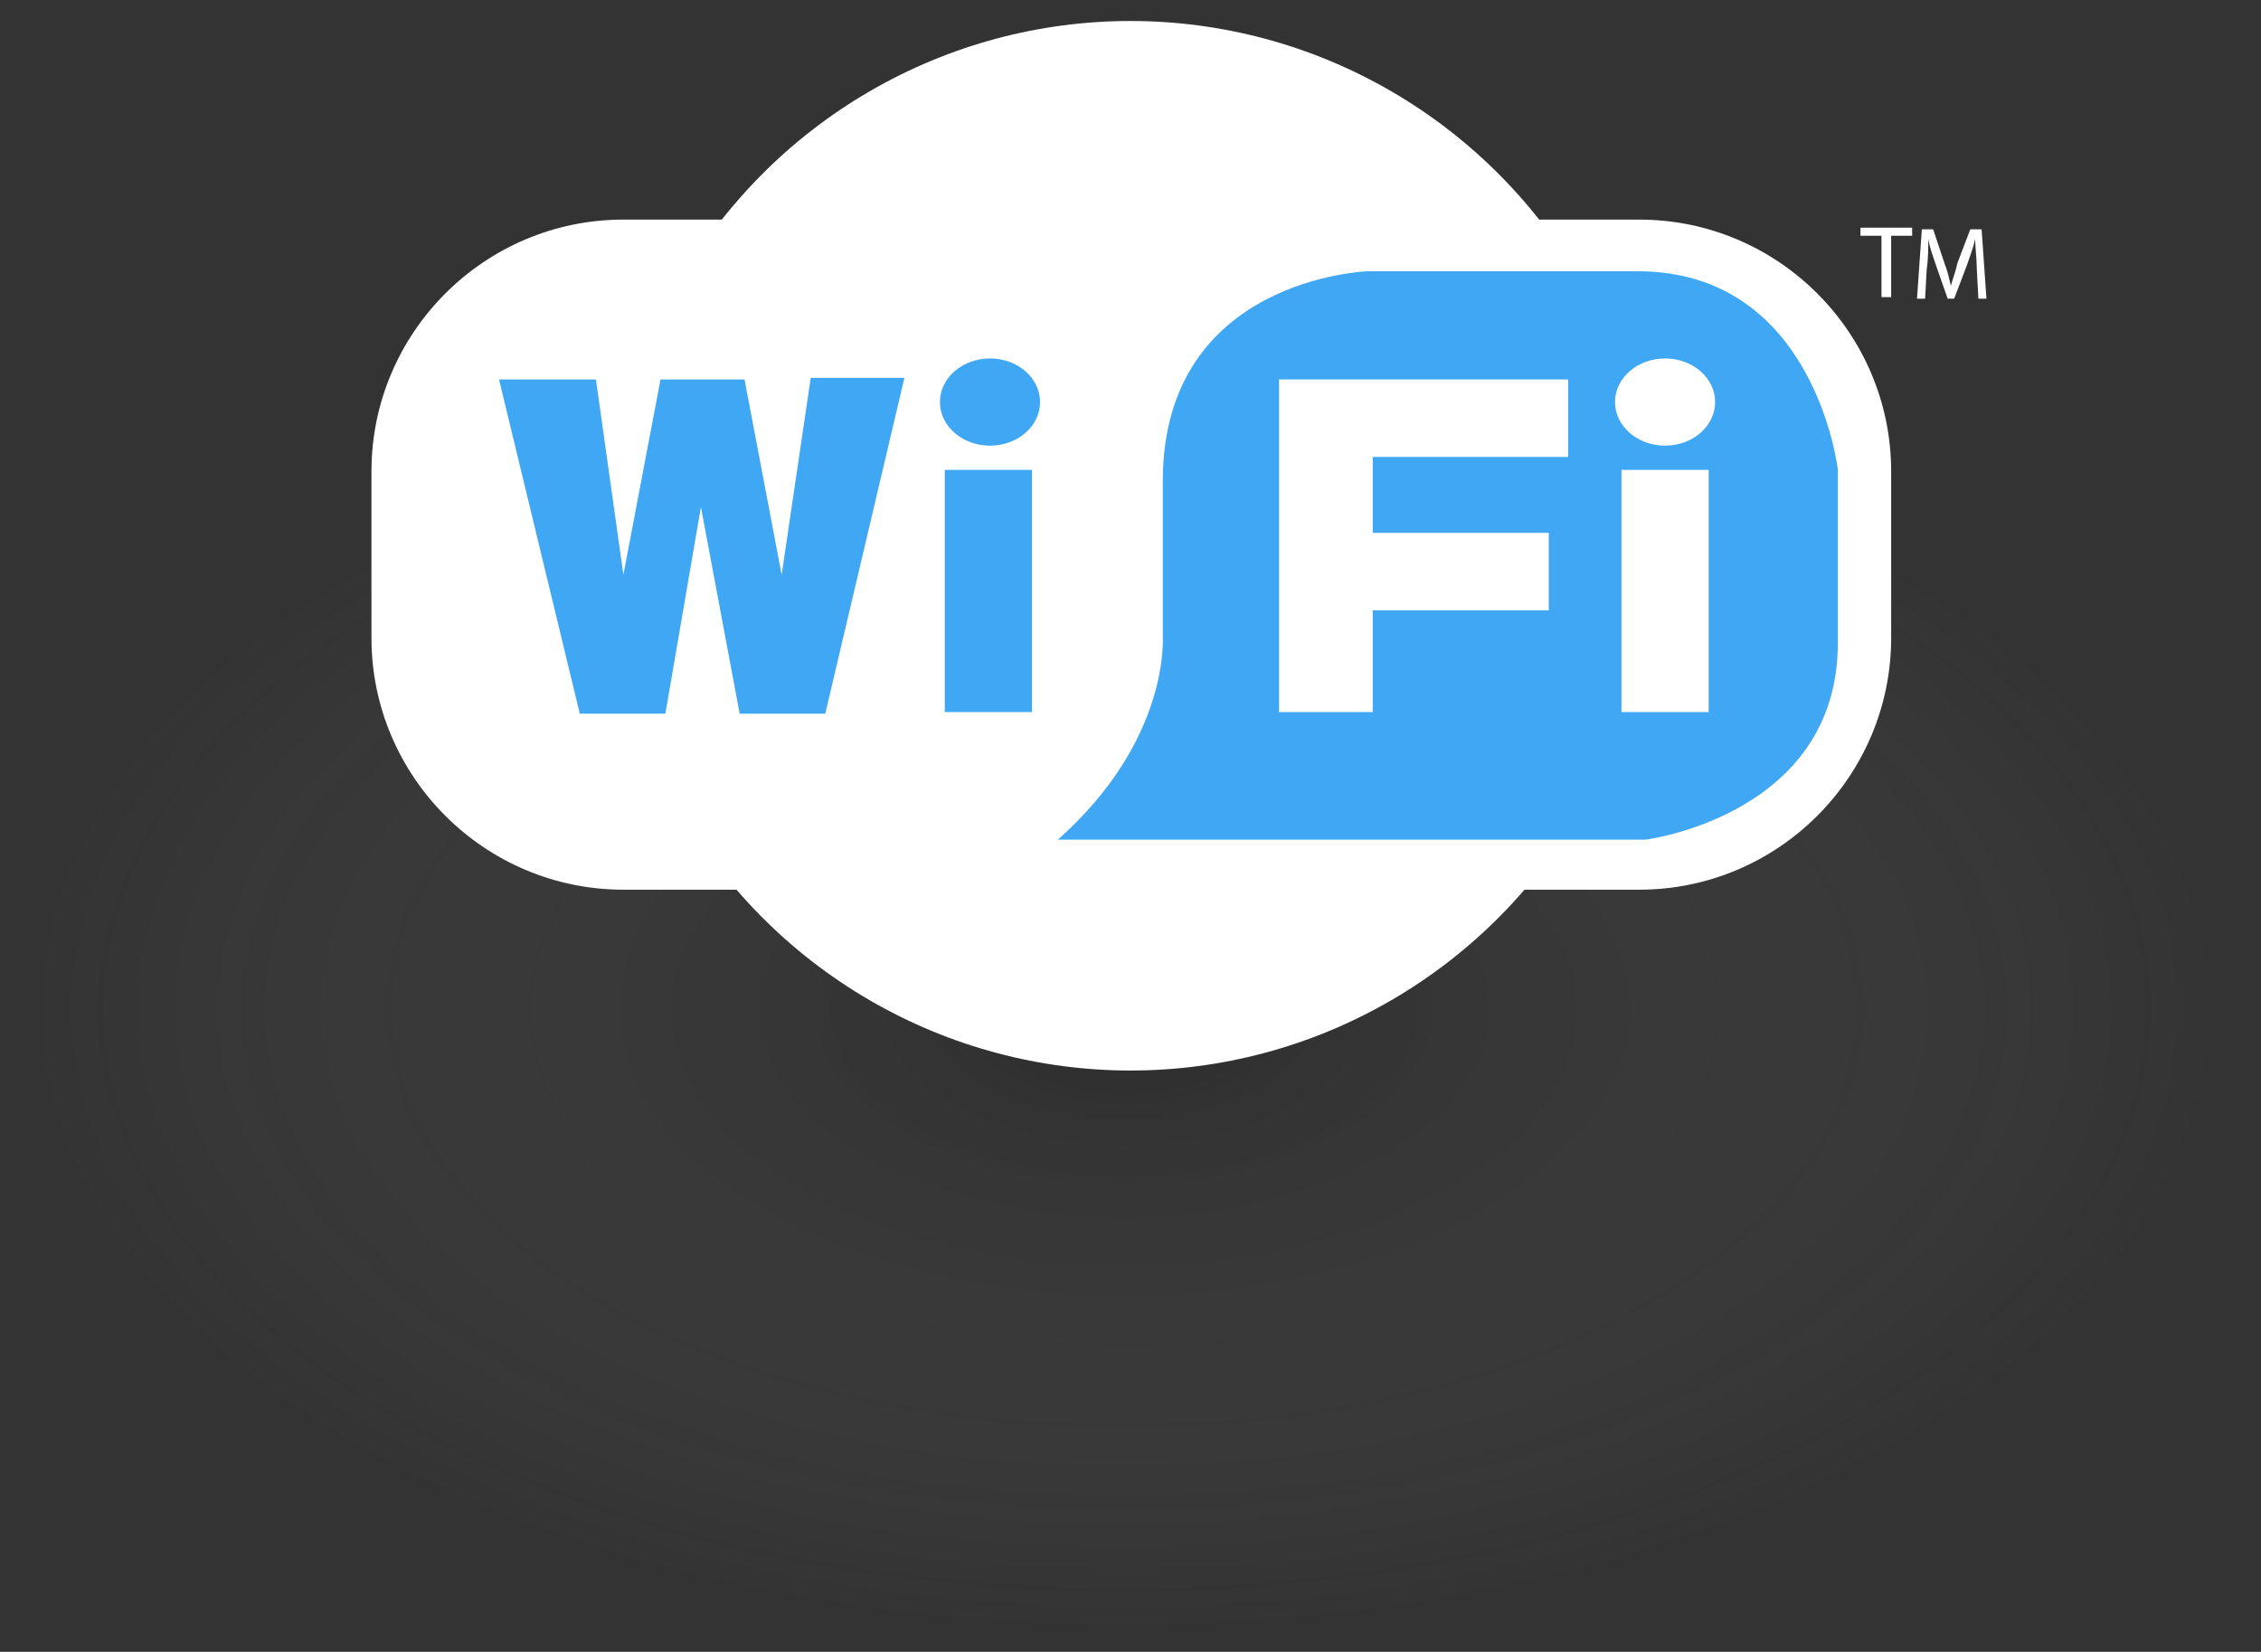 <?xml version="1.0" encoding="utf-8"?>
<!-- Generator: Adobe Illustrator 19.0.0, SVG Export Plug-In . SVG Version: 6.00 Build 0)  -->
<svg version="1.1" id="Capa_1" xmlns="http://www.w3.org/2000/svg" xmlns:xlink="http://www.w3.org/1999/xlink" x="0px" y="0px"
	 viewBox="20 -1.3 140 102.3" style="enable-background:new 20 -1.3 140 102.3;" xml:space="preserve">
<rect x="20" y="-1.3" width="140" height="102.3" fill="#333333" stroke="none"/>
<style type="text/css">
	.st0{opacity:0.5;fill:url(#XMLID_2_);}
	.st1{fill:#FFFFFF;}
	.st2{fill:#3FA7F3;}
</style>
<g id="XMLID_1081_">
	
		<radialGradient id="XMLID_2_" cx="-1304.898" cy="232.337" r="47.693" gradientTransform="matrix(1.426 0 0 -0.809 1950.394 249.153)" gradientUnits="userSpaceOnUse">
		<stop  offset="0" style="stop-color:#000000;stop-opacity:0.3"/>
		<stop  offset="1" style="stop-color:#FFFFFF;stop-opacity:0"/>
	</radialGradient>
	<ellipse id="XMLID_2242_" class="st0" cx="90" cy="61.1" rx="68" ry="38.6"/>
	<g id="XMLID_1085_">
		<path id="XMLID_2228_" class="st1" d="M137.1,38.2c0,8.6-7,15.6-15.6,15.6H58.6c-8.6,0-15.6-7-15.6-15.6V27.9
			c0-8.6,7-15.6,15.6-15.6h62.9c8.6,0,15.6,7,15.6,15.6V38.2z"/>
		<ellipse id="XMLID_2227_" class="st1" cx="90" cy="32.5" rx="32.3" ry="32.5"/>
		<path id="XMLID_2225_" class="st2" d="M85.5,50.7h36.4c0,0,11.9-1.5,11.9-12.2s0-10.7,0-10.7s-1.4-12.3-12.4-12.3s-16.7,0-16.7,0
			S92,15.9,92,28.5V38C92,38.1,92.5,44.5,85.5,50.7z"/>
		<polygon id="XMLID_2224_" class="st2" points="76,22.1 70.2,22.1 68.4,34.3 66.1,22.2 60.9,22.2 58.6,34.3 56.9,22.2 50.9,22.2 
			55.9,42.9 61.2,42.9 63.4,30.1 65.8,42.9 71.1,42.9 		"/>
		<rect id="XMLID_2223_" x="78.5" y="27.8" class="st2" width="5.4" height="15"/>
		<ellipse id="XMLID_2222_" class="st2" cx="81.3" cy="23.6" rx="3.1" ry="2.7"/>
		<rect id="XMLID_2221_" x="120.4" y="27.8" class="st1" width="5.4" height="15"/>
		<ellipse id="XMLID_2209_" class="st1" cx="123.1" cy="23.6" rx="3.1" ry="2.7"/>
		<polygon id="XMLID_2207_" class="st1" points="99.2,22.2 117.1,22.2 117.1,27 105,27 105,31.7 115.9,31.7 115.9,36.5 105,36.5 
			105,42.8 99.2,42.8 		"/>
		<g id="XMLID_1086_">
			<g id="XMLID_1089_">
				<path id="XMLID_2143_" class="st1" d="M136.5,13.3h-1.3v-0.5h3.2v0.5h-1.3v3.8h-0.6C136.5,17.1,136.5,13.3,136.5,13.3z"/>
				<path id="XMLID_1094_" class="st1" d="M142.4,15.3c0-0.6-0.1-1.3-0.1-1.8l0,0c-0.1,0.5-0.3,1-0.5,1.6l-0.8,2.1h-0.4l-0.7-2
					c-0.2-0.6-0.4-1.1-0.5-1.7l0,0c0,0.5,0,1.2-0.1,1.9l-0.1,1.8h-0.5l0.3-4.3h0.7l0.7,2.1c0.2,0.5,0.3,1,0.4,1.4l0,0
					c0.1-0.4,0.3-0.9,0.4-1.4l0.8-2.1h0.7l0.3,4.3h-0.5L142.4,15.3z"/>
			</g>
		</g>
	</g>
</g>
</svg>
